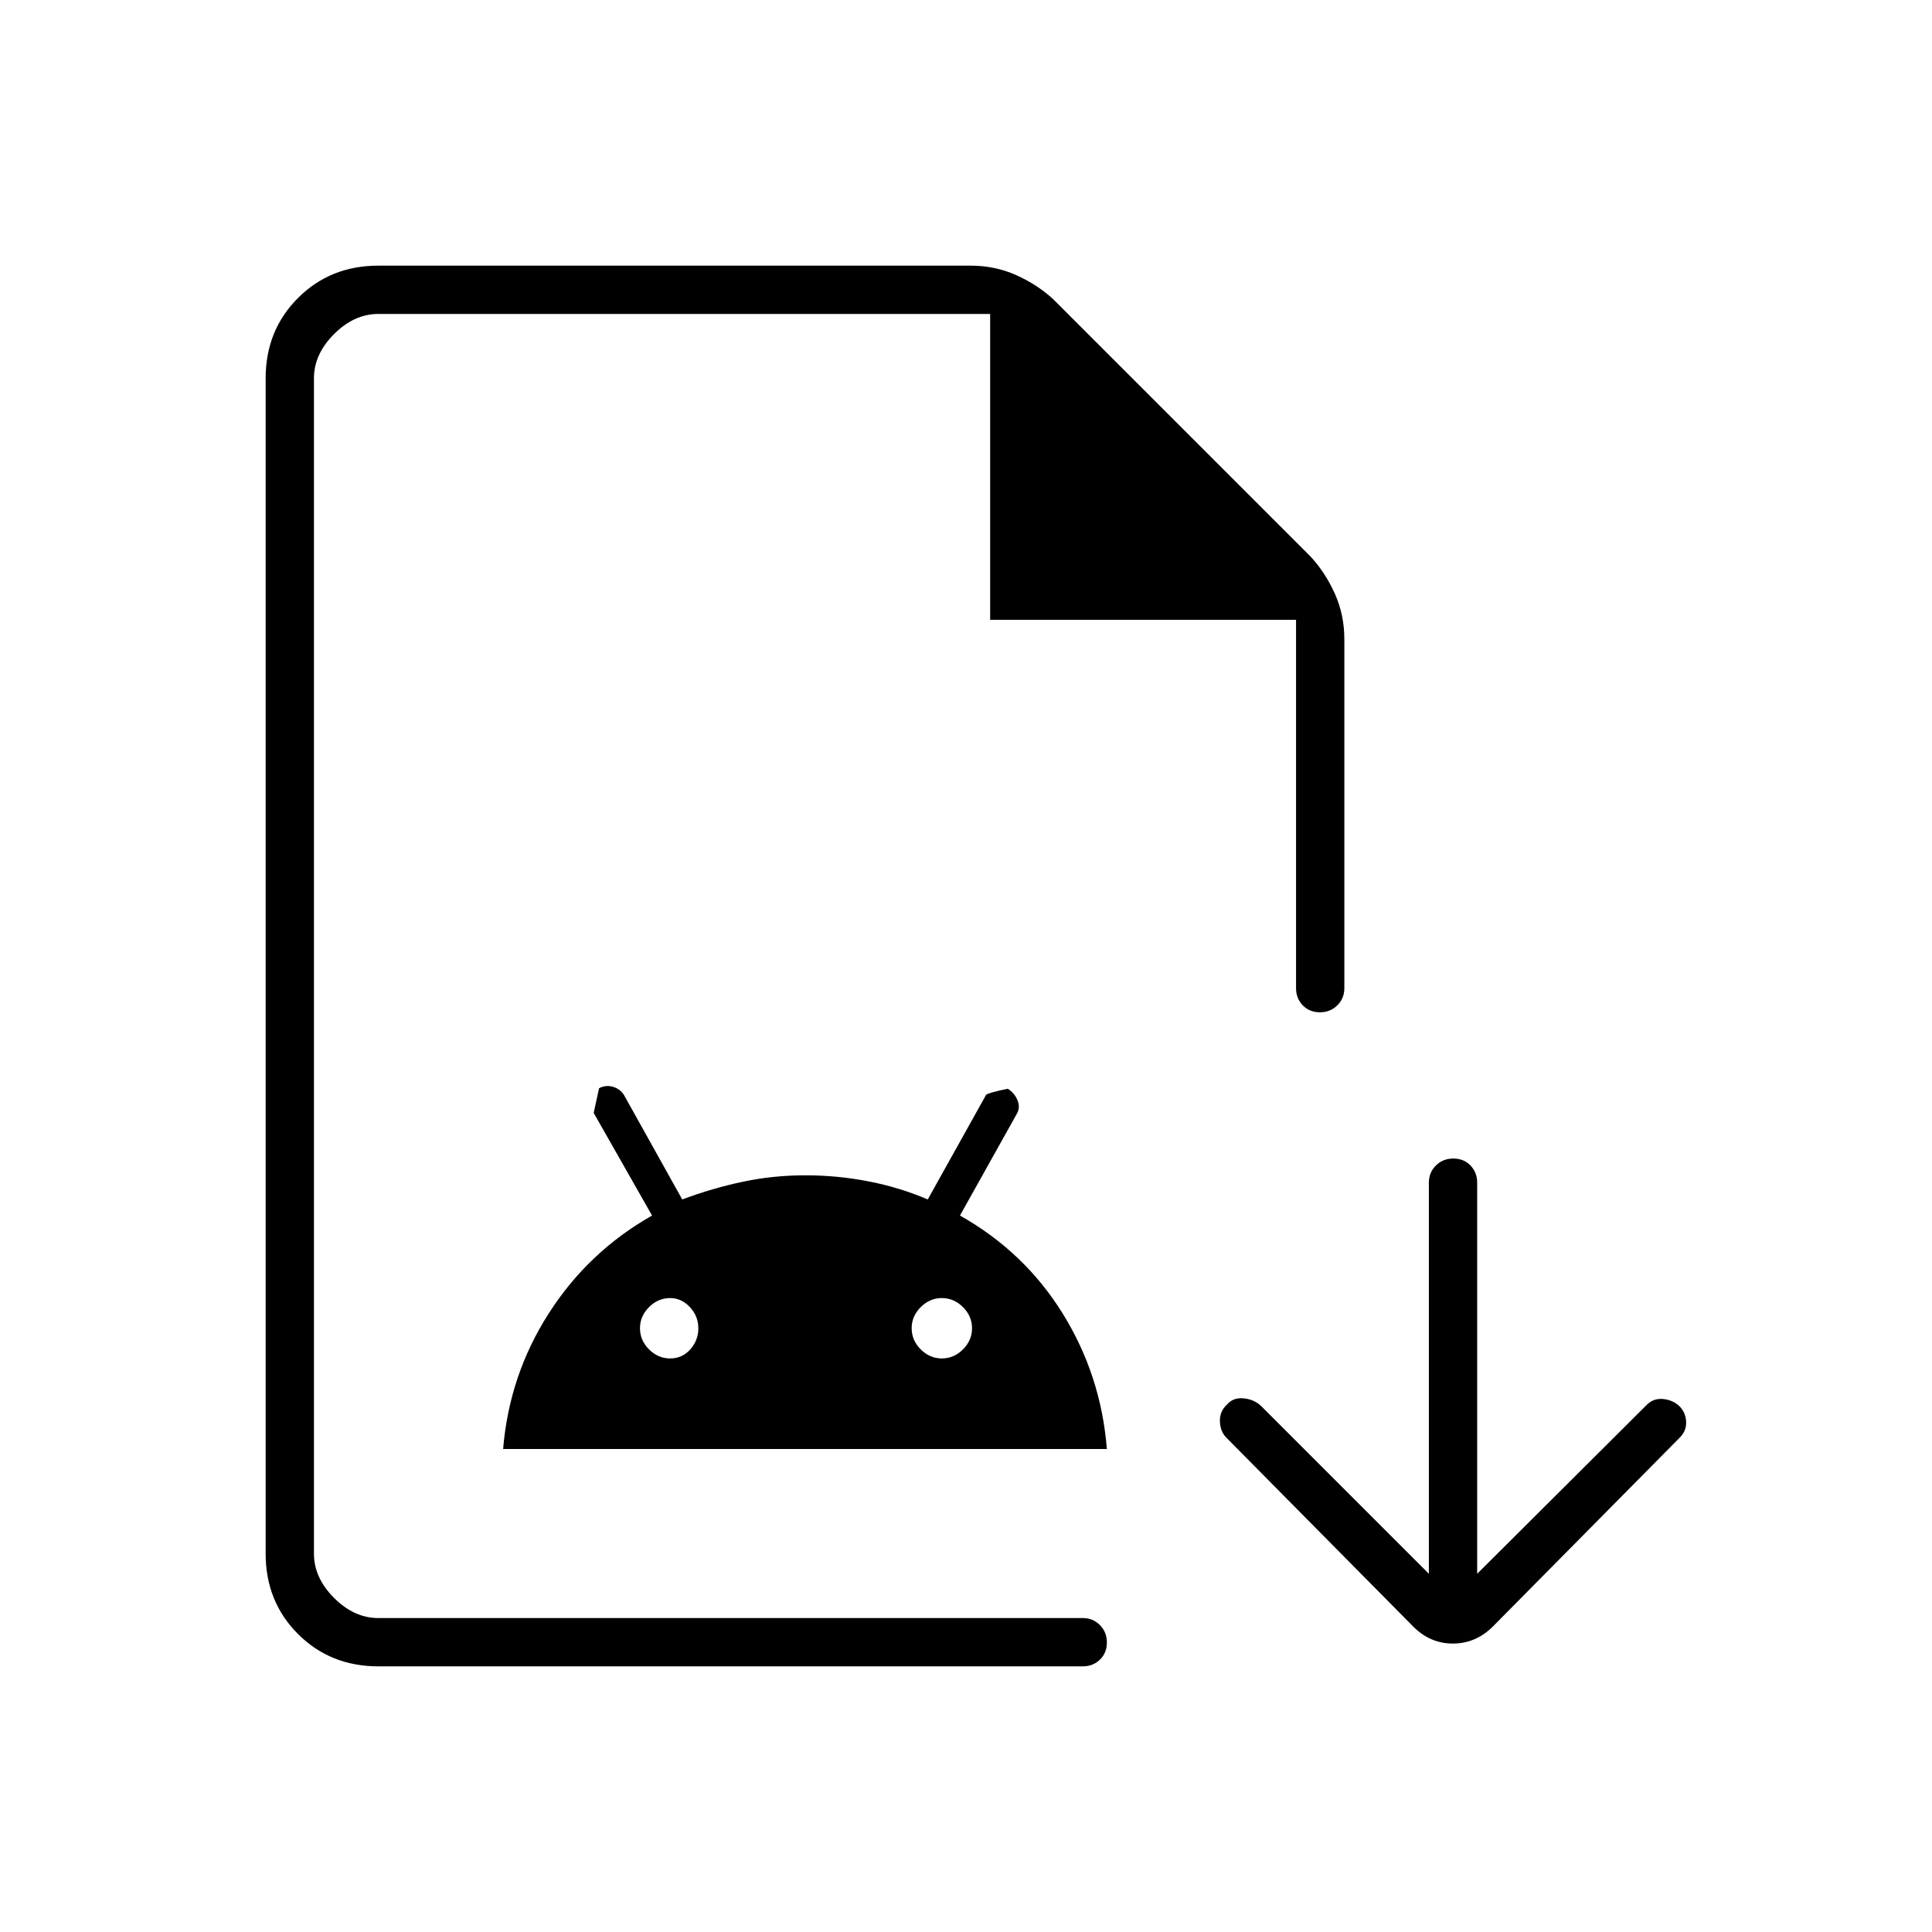 <svg xmlns="http://www.w3.org/2000/svg" height="40" viewBox="0 -960 960 960" width="40"><path d="M188-132q-23.85 0-39.93-16.07Q132-164.15 132-188v-584q0-23.85 16.07-39.93Q164.15-828 188-828h294.33q12.08 0 22.54 4.67 10.46 4.66 18.46 12l128 128q7.34 8 12 18.46 4.67 10.46 4.67 22.54V-469q0 5.1-3.5 8.55-3.49 3.45-8.66 3.45t-8.51-3.45Q644-463.9 644-469v-183H492v-152H188q-12 0-22 10t-10 22v584q0 12 10 22t22 10h350q5.1 0 8.55 3.5 3.45 3.49 3.45 8.66t-3.45 8.51Q543.1-132 538-132H188Zm-32-24v-648 648Zm94-84q3.02-36.67 22.65-67.35Q292.29-338.04 324-356l-29-51 2.67-12.25Q301-421 304.5-420t5.5 4l29 52q15.1-5.65 30.2-8.82 15.09-3.18 30.95-3.18 15.85 0 31.35 3 15.5 3 29.5 9l29-52q1-1 10.75-3 3.25 2 4.75 5.5t0 6.5L477-356q32 18 51.04 48.67Q547.07-276.66 550-240H250Zm83-45q6 0 10-4.5t4-10.5q0-6-4.2-10.5T333-315q-6 0-10.5 4.5T318-300q0 6 4.5 10.5T333-285Zm135 0q6 0 10.5-4.5T483-300q0-6-4.5-10.5T468-315q-6 0-10.5 4.5T453-300q0 6 4.5 10.5T468-285Zm242 107v-194.33q0-5.1 3.5-8.55 3.49-3.45 8.66-3.45t8.51 3.45q3.33 3.45 3.33 8.55V-178l84.33-84q3.34-3.33 8.17-2.83t8.14 3.69q3.03 3.19 3.19 7.66.17 4.48-3.16 7.81l-93 94q-8.46 8.34-19.73 8.34t-19.61-8.34l-93-94q-3-3.08-3.16-8.04-.17-4.96 3.42-8.29 3.08-3.67 8.34-3.17t8.74 3.84L710-178Z"/></svg>